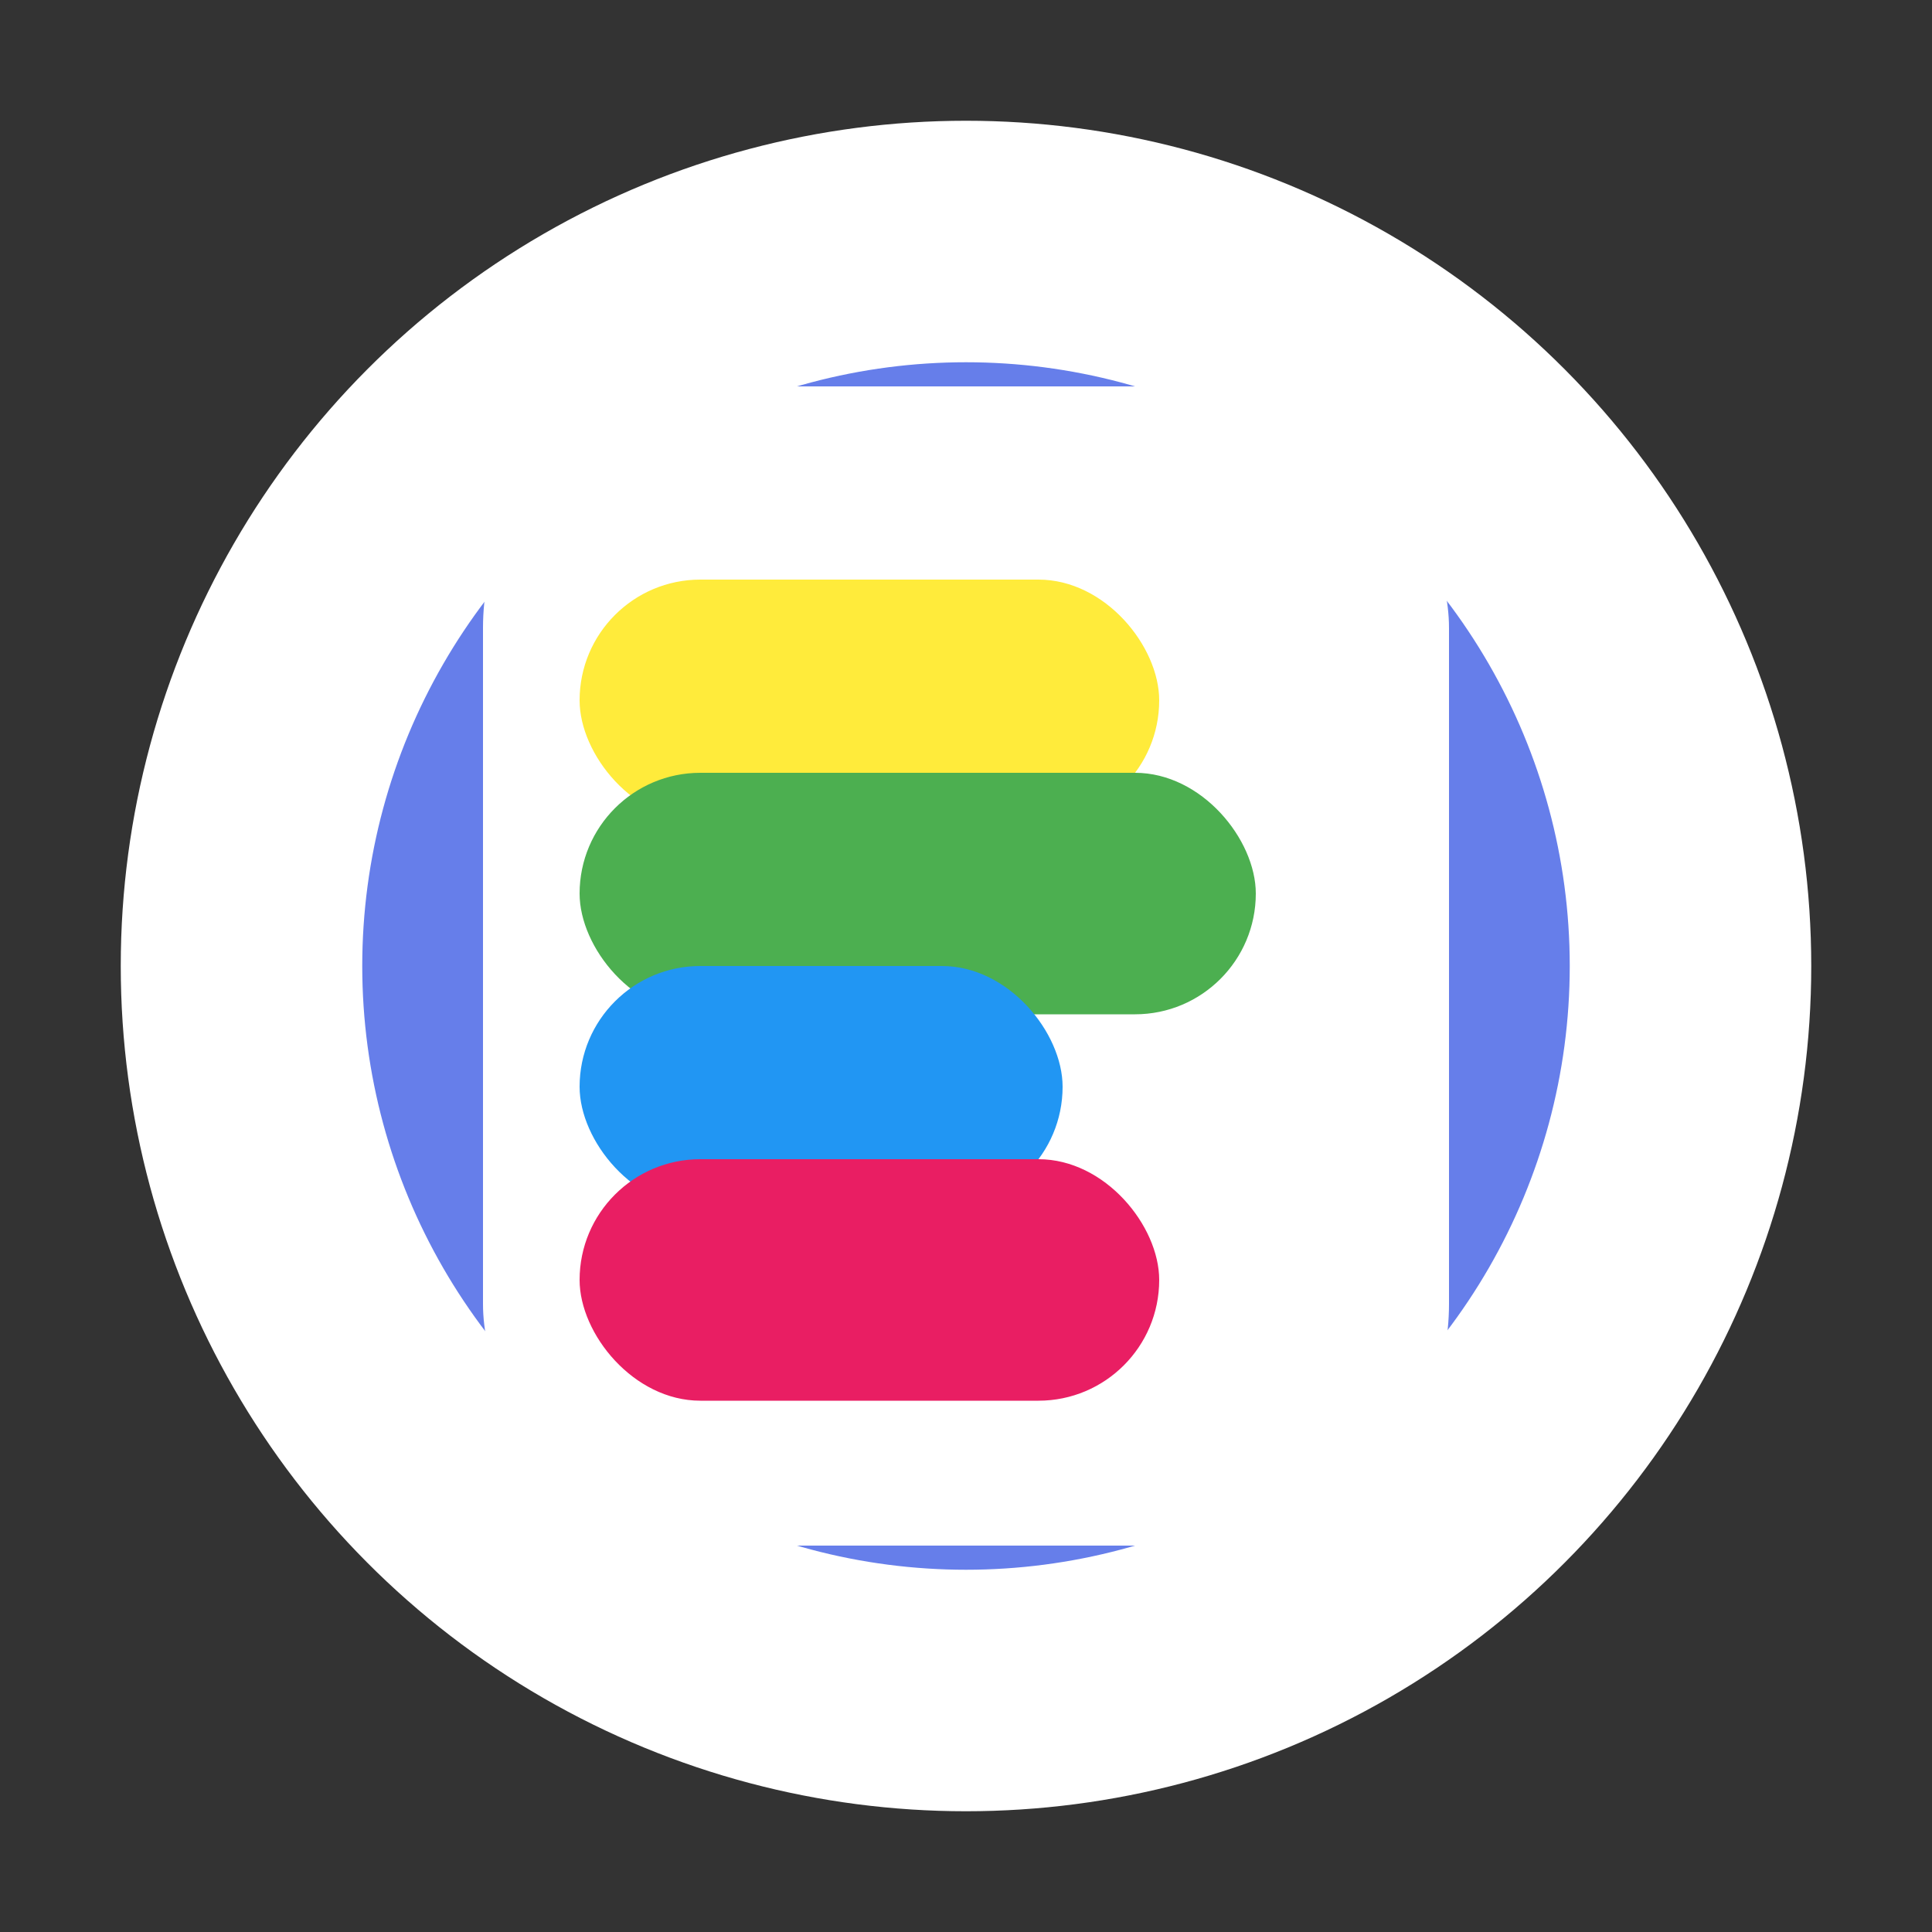 <svg width="16" height="16" viewBox="0 0 16 16" xmlns="http://www.w3.org/2000/svg">
  <rect x="0" y="0" width="16" height="16" fill="#333333" stroke="none"/>
  <circle cx="8" cy="8" r="6" fill="#667eea" stroke="#fff" stroke-width="2"/>
  <rect x="4" y="3.2" width="8" height="9.6" fill="#fff" rx="2"/>
  <rect x="4.8" y="4.8" width="4.8" height="2" fill="#FFEB3B" rx="1"/>
  <rect x="4.8" y="6.4" width="5.6" height="2" fill="#4CAF50" rx="1"/>
  <rect x="4.8" y="8" width="4" height="2" fill="#2196F3" rx="1"/>
  <rect x="4.8" y="9.6" width="4.8" height="2" fill="#E91E63" rx="1"/>
</svg>